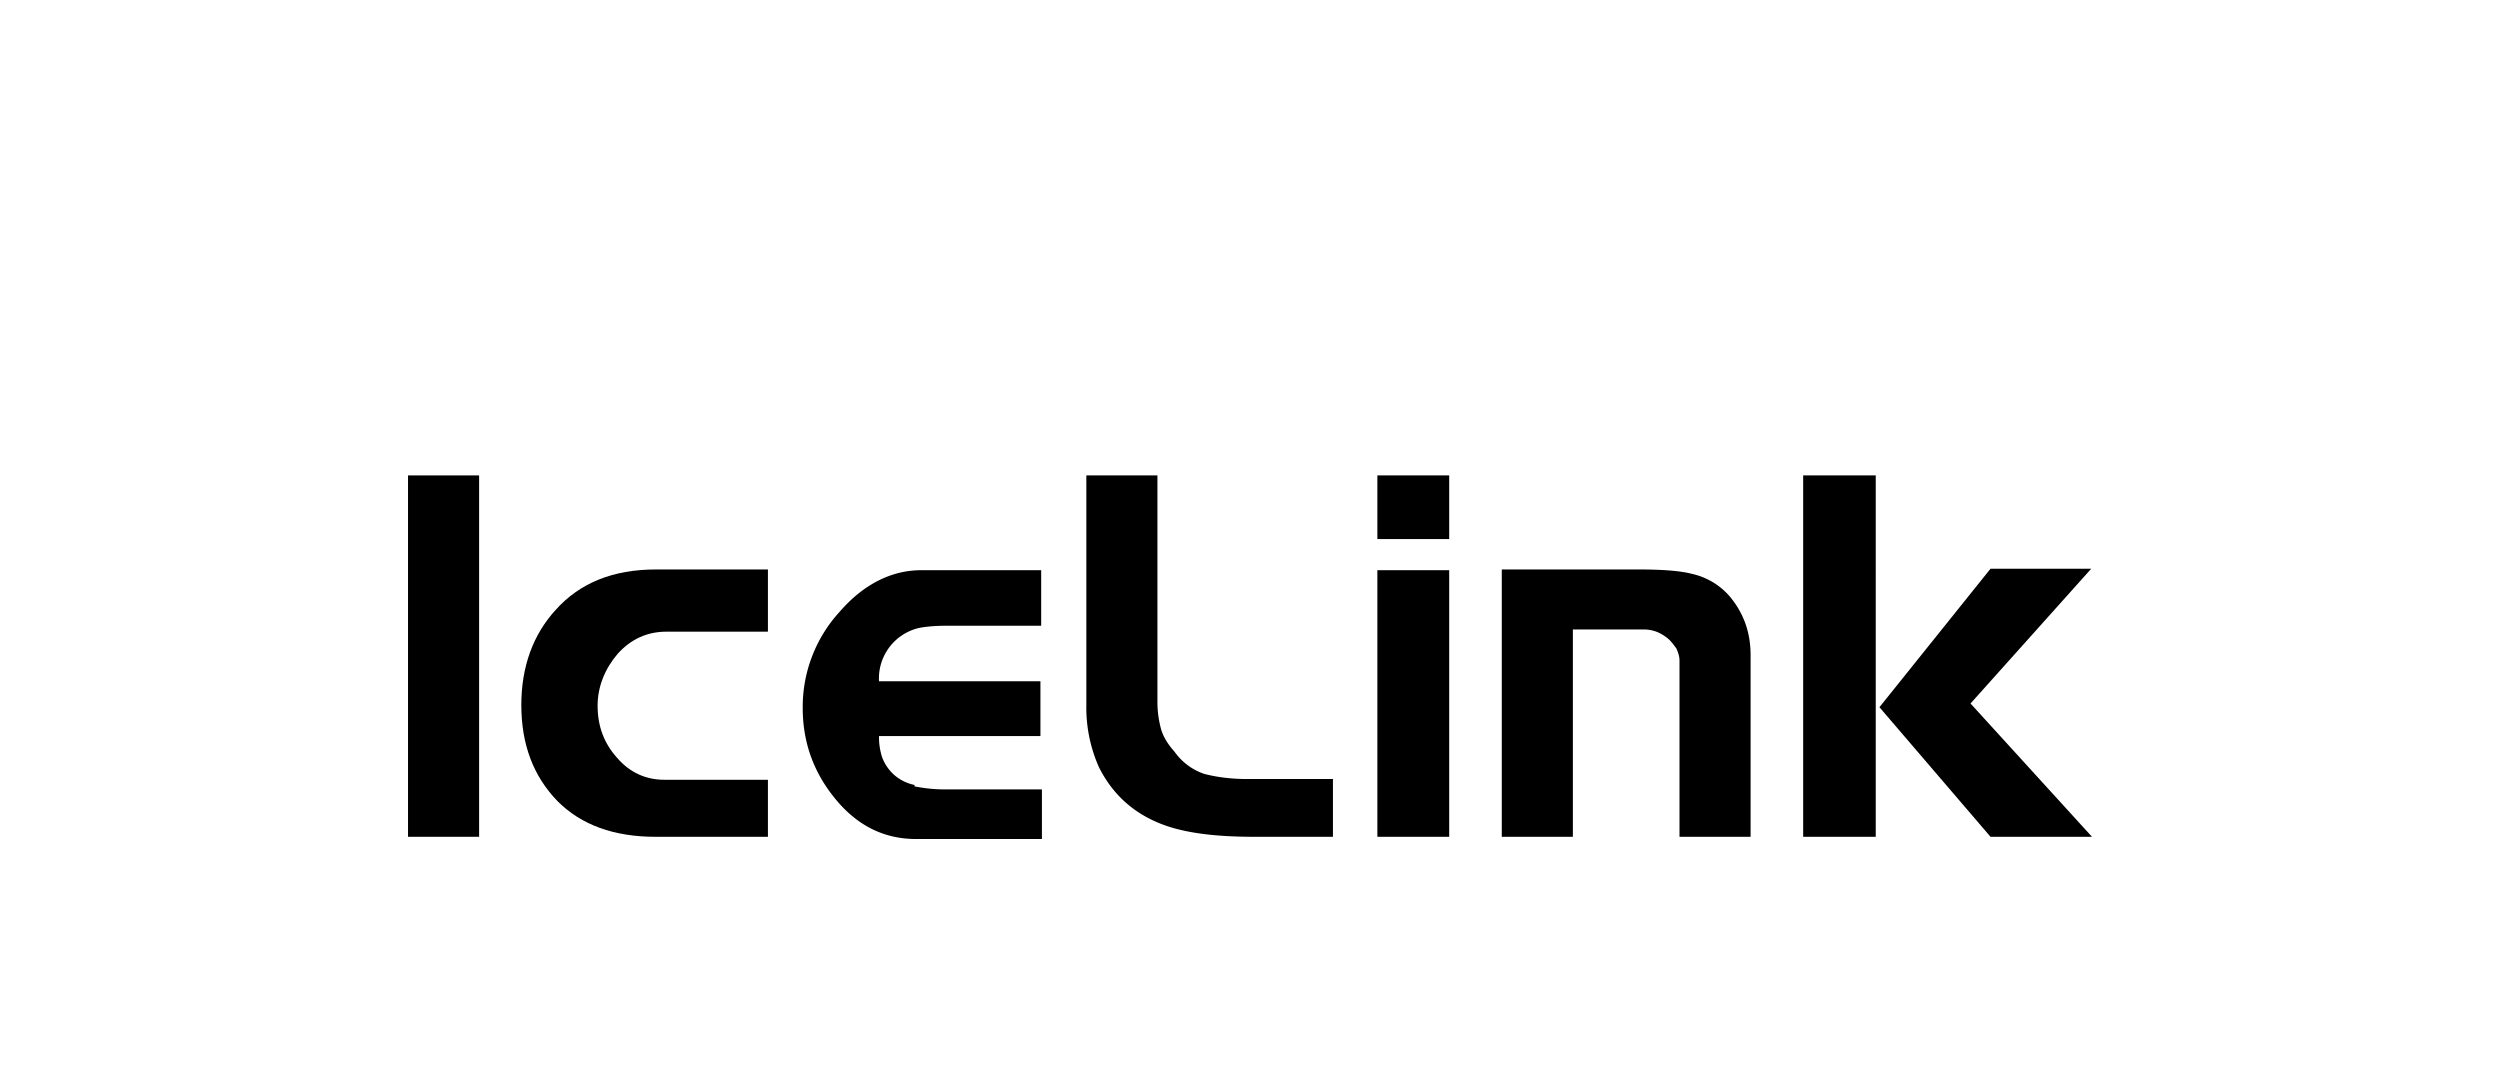 <?xml version="1.0" ?>
<svg xmlns="http://www.w3.org/2000/svg" viewBox="0 0 337.6 144.7">
	<g class="ila-word">
		<path d="M55.1 64.2h9.6V113h-9.6z"/>
		<path d="M75 82.4c-3 3.3-4.6 7.6-4.6 12.8 0 5.3 1.6 9.6 4.9 13 3.2 3.2 7.6 4.8 13.2 4.8h15.2v-7.7h-14c-2.5 0-4.7-1-6.4-3-1.7-1.9-2.6-4.2-2.6-7 0-2.6 1-5 2.7-7 1.8-2 4-3 6.6-3h13.7v-8.4H88.6c-5.8 0-10.3 1.8-13.6 5.5z"/>
		<path d="M123.5 106a6 6 0 01-2.8-1.4 6 6 0 01-1.6-2.4 9 9 0 01-.4-2.8h21.8V92h-21.8a7 7 0 015.4-7.2c1-.2 2.3-.3 3.8-.3h12.7v-7.5h-16.2c-4 0-7.8 1.9-11 5.6a19 19 0 00-5 13c0 4.7 1.5 8.8 4.5 12.4 3 3.6 6.6 5.3 10.8 5.3h17v-6.7h-13.2c-1.6 0-2.9-.2-4-.4z"/>
		<path d="M162.6 104.5a8.1 8.1 0 01-4-3c-.9-1-1.5-2-1.8-3-.3-1.1-.5-2.3-.5-3.7V64.2h-9.6v31a19.8 19.8 0 001.7 8.4c1.8 3.6 4.6 6.2 8.5 7.7 3.1 1.2 7.3 1.7 12.4 1.7H180v-7.8h-11.6c-2.3 0-4.3-.3-5.8-.7z"/>
		<path d="M186 64.2h9.7v8.6H186v-8.6zm0 48.8h9.7V77H186v36z"/>
		<path d="M228.5 77.5c-1.5-.4-3.9-.6-7.2-.6h-18.5V113h9.6V85h9.5c1.3 0 2.3.4 3.3 1.2.5.4.9 1 1.2 1.4.2.5.4 1 .4 1.6V113h9.6V88.5c0-2.7-.7-5.1-2.3-7.3a9.4 9.4 0 00-5.6-3.7z"/>
		<path d="M282.5 113h-13.7l-15-17.5 15-18.7h13.6L266.1 95l16.4 18zm-39 0h9.8V64.2h-9.8V113z"/>
	</g>
</svg>